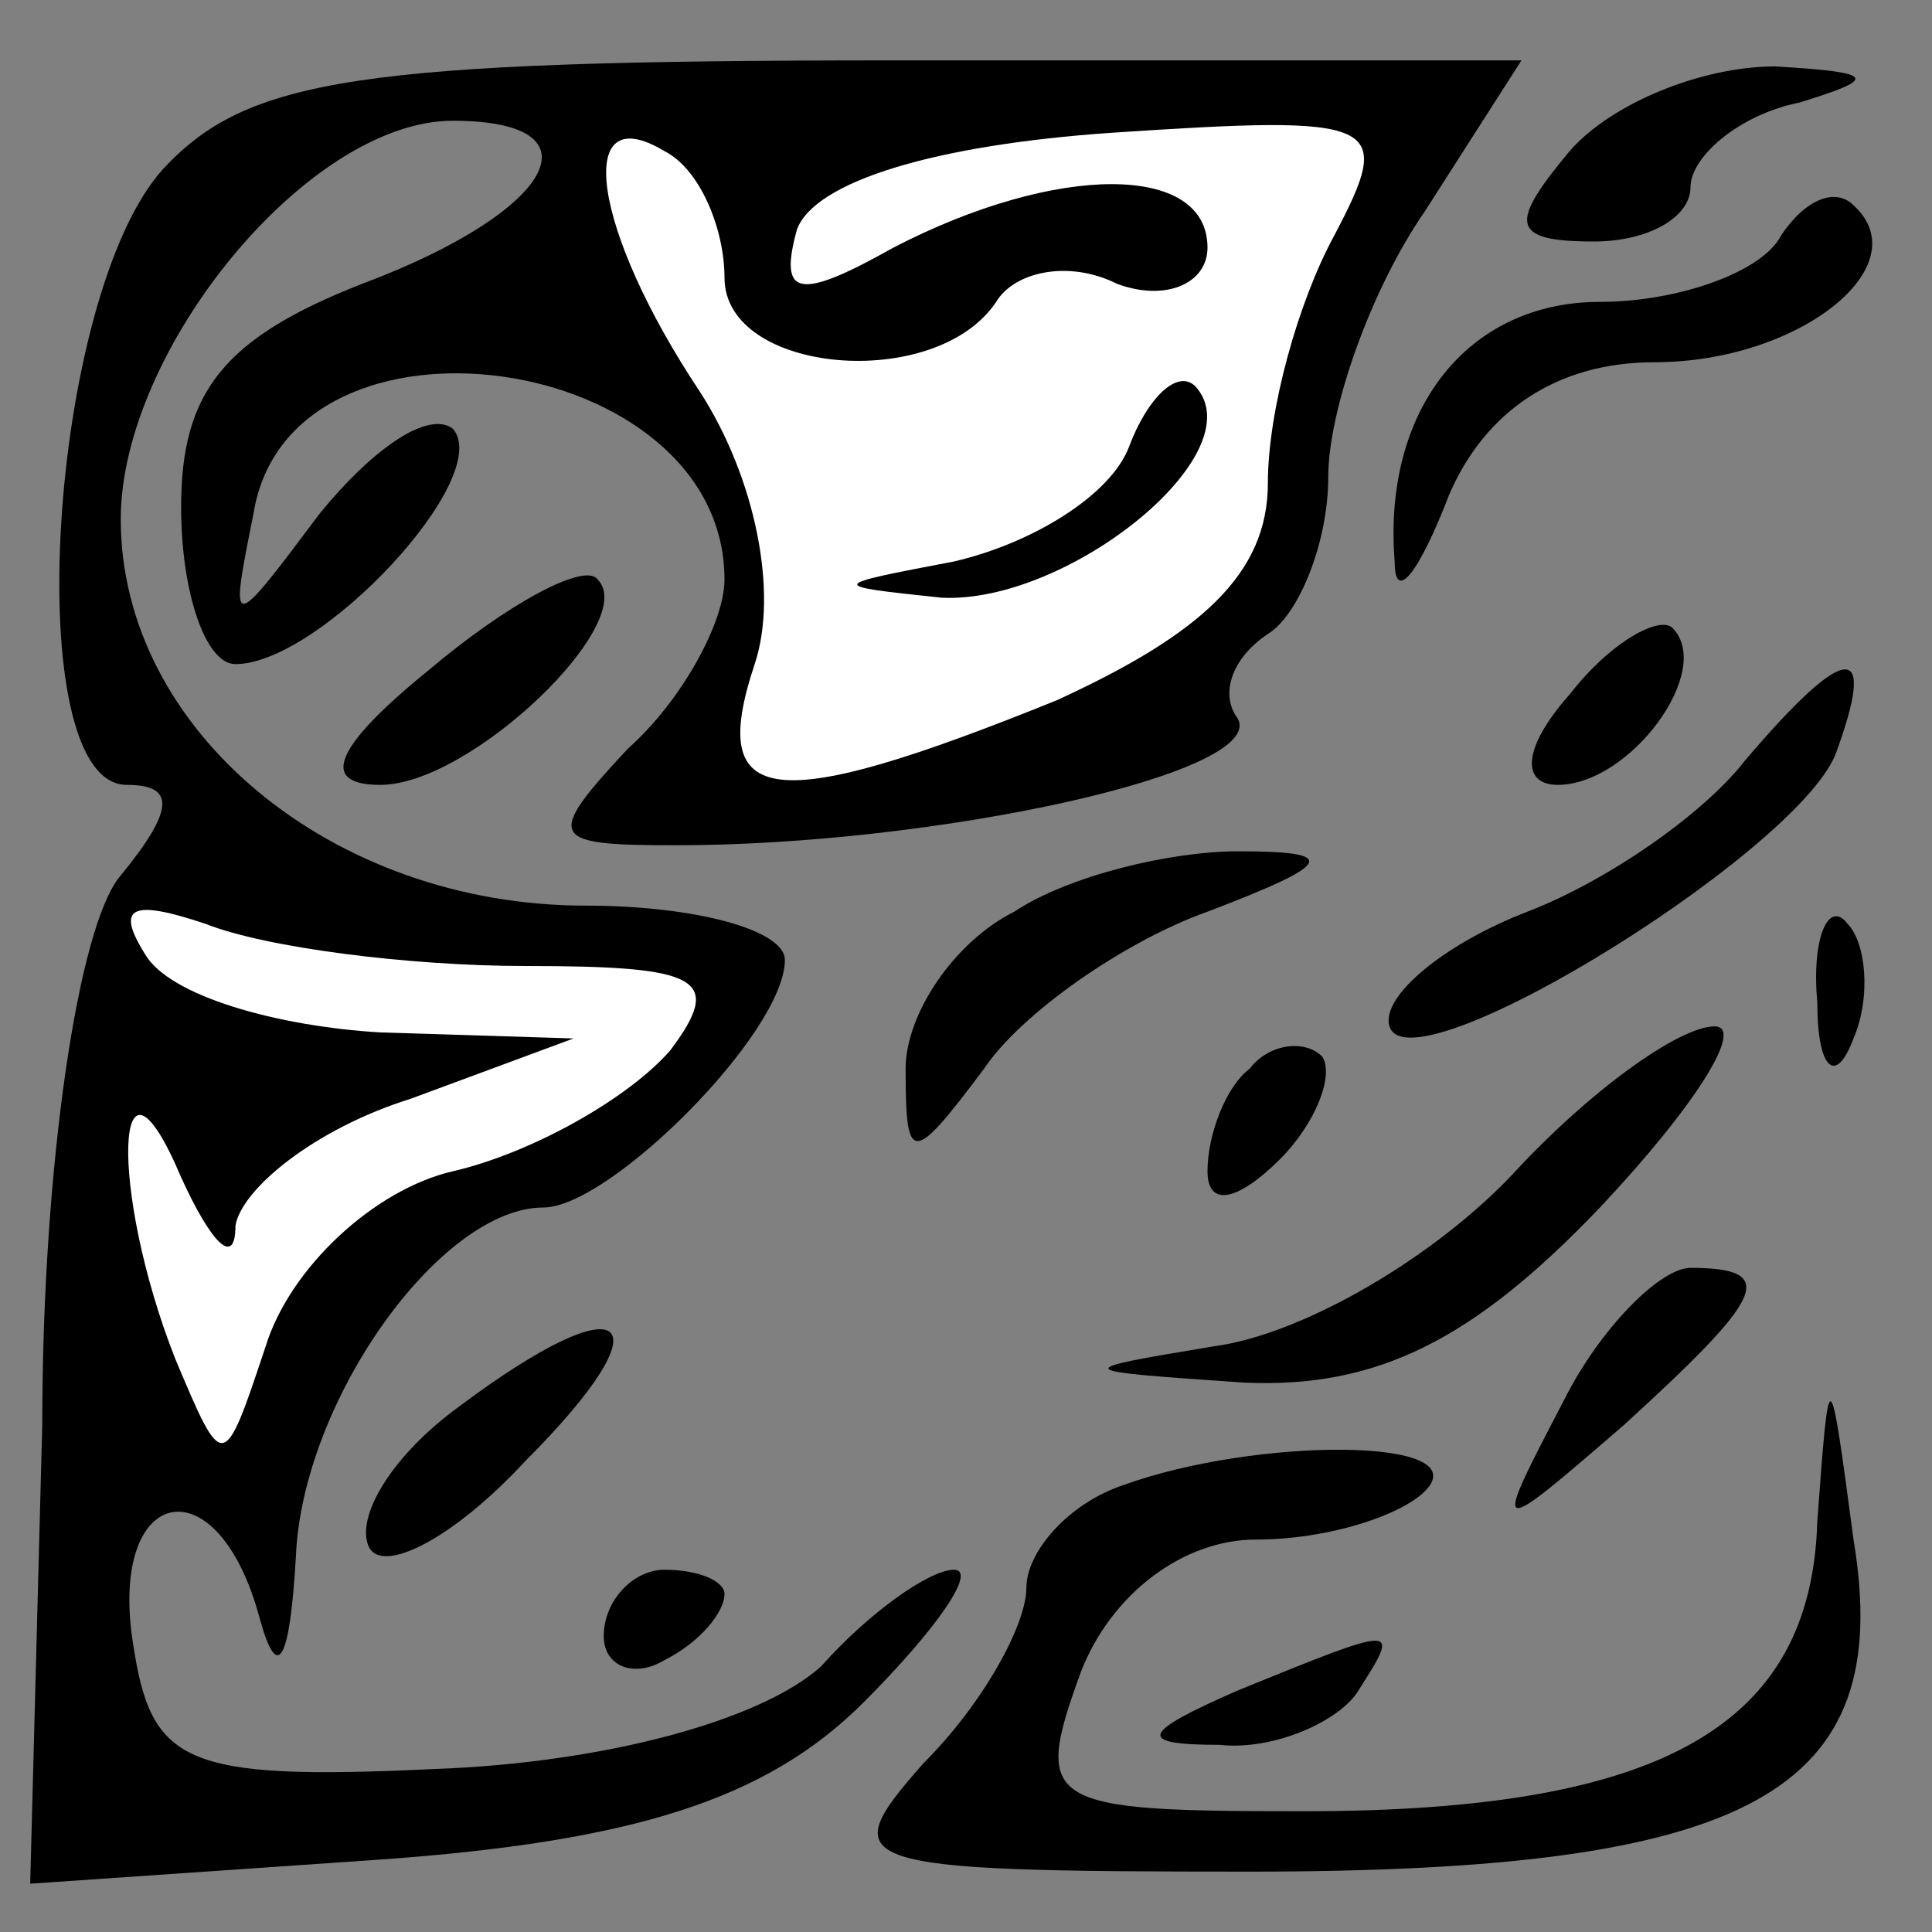 <?xml version="1.0" standalone="no"?>
<!DOCTYPE svg PUBLIC "-//W3C//DTD SVG 20010904//EN"
 "http://www.w3.org/TR/2001/REC-SVG-20010904/DTD/svg10.dtd">
<svg version="1.0" xmlns="http://www.w3.org/2000/svg"
 width="32pt" height="32pt" viewBox="0 0 32 32"
 preserveAspectRatio="xMidYMid meet">
<rect x="0" y="0" width="32" height="32" fill="#808080" stroke="none"/>
<g transform="translate(0,32) scale(0.1,-0.1)"
fill="#000000" stroke="none">
<path fill="#000000" stroke="none" d="M27 292 c-19 -21 -24 -102 -6 -102 8 0
8 -4 -1 -15 -7 -8 -13 -48 -13 -91 l-2 -76 58 4 c42 3 64 10 80 26 12 12 19
22 15 22 -4 0 -14 -7 -22 -16 -10 -9 -36 -16 -64 -17 -42 -2 -47 1 -50 21 -4
26 14 30 21 4 3 -11 5 -7 6 10 1 26 24 58 41 58 11 0 40 29 40 41 0 5 -15 9
-33 9 -42 0 -77 29 -77 64 0 28 31 66 55 66 25 0 17 -15 -15 -27 -23 -9 -30
-18 -30 -37 0 -14 4 -26 9 -26 14 0 43 31 36 39 -4 3 -13 -3 -22 -14 -15 -20
-15 -20 -11 0 6 37 78 27 78 -11 0 -7 -7 -20 -16 -28 -14 -15 -13 -16 8 -16
43 0 98 12 93 21 -3 4 -1 10 5 14 5 3 10 15 10 26 0 11 7 31 16 44 l16 25
-104 0 c-89 0 -107 -3 -121 -18z"/>
<path fill="#ffffff" stroke="none" d="M120 274 c0 -16 35 -19 45 -4 3 5 12 7
20 3 8 -3 15 0 15 6 0 14 -25 14 -52 0 -16 -9 -19 -8 -16 3 3 8 23 14 52 16
45 3 47 2 37 -17 -6 -11 -11 -29 -11 -41 0 -15 -11 -25 -35 -36 -47 -19 -58
-18 -50 6 4 12 0 31 -9 45 -18 27 -21 49 -6 40 6 -3 10 -13 10 -21z"/>
<path fill="#ffffff" stroke="none" d="M87 160 c29 0 33 -2 24 -14 -7 -8 -23
-17 -36 -20 -13 -3 -27 -16 -31 -29 -7 -21 -7 -21 -15 -2 -11 28 -10 56 1 30
5 -11 9 -15 9 -8 1 6 13 16 29 21 l27 10 -32 1 c-17 1 -35 6 -39 13 -5 8 -2 9
10 5 10 -4 34 -7 53 -7z"/>
<path fill="#000000" stroke="none" d="M187 246 c-3 -8 -16 -16 -29 -19 -21
-4 -21 -4 -2 -6 21 -1 52 24 42 35 -3 3 -8 -2 -11 -10z"/>
<path fill="#000000" stroke="none" d="M260 295 c-10 -12 -10 -15 4 -15 9 0
16 4 16 9 0 5 8 12 18 14 13 4 13 5 -4 6 -12 0 -27 -6 -34 -14z"/>
<path fill="#000000" stroke="none" d="M295 281 c-3 -6 -17 -11 -30 -11 -22 0
-36 -18 -34 -43 0 -7 4 -2 9 11 6 14 18 22 34 22 24 0 44 16 33 26 -3 3 -8 1
-12 -5z"/>
<path fill="#000000" stroke="none" d="M71 209 c-16 -13 -18 -19 -8 -19 15 0
43 27 36 34 -2 3 -15 -4 -28 -15z"/>
<path fill="#000000" stroke="none" d="M260 205 c-8 -9 -8 -15 -2 -15 12 0 26
19 19 26 -2 2 -10 -2 -17 -11z"/>
<path fill="#000000" stroke="none" d="M289 194 c-7 -9 -23 -20 -36 -25 -13
-5 -23 -13 -23 -18 0 -14 67 27 74 44 7 19 2 19 -15 -1z"/>
<path fill="#000000" stroke="none" d="M168 169 c-10 -5 -18 -17 -18 -26 0
-16 1 -16 13 0 6 9 23 21 37 26 21 8 22 10 5 10 -11 0 -28 -4 -37 -10z"/>
<path fill="#000000" stroke="none" d="M301 154 c0 -11 3 -14 6 -6 3 7 2 16
-1 19 -3 4 -6 -2 -5 -13z"/>
<path fill="#000000" stroke="none" d="M207 143 c-4 -3 -7 -11 -7 -17 0 -6 5
-5 12 2 6 6 9 14 7 17 -3 3 -9 2 -12 -2z"/>
<path fill="#000000" stroke="none" d="M251 126 c-13 -14 -35 -27 -50 -29 -24
-4 -24 -4 5 -6 22 -1 38 7 59 29 16 17 24 30 19 30 -6 0 -21 -11 -33 -24z"/>
<path fill="#000000" stroke="none" d="M259 88 c-12 -23 -12 -23 10 -4 23 21
26 26 11 26 -5 0 -15 -10 -21 -22z"/>
<path fill="#000000" stroke="none" d="M76 87 c-11 -8 -17 -18 -15 -23 2 -5
14 1 26 14 24 24 17 30 -11 9z"/>
<path fill="#000000" stroke="none" d="M301 68 c-1 -34 -26 -48 -85 -48 -43 0
-45 1 -37 23 5 13 17 22 29 22 12 0 24 4 28 8 9 9 -28 9 -50 1 -9 -3 -16 -11
-16 -17 0 -6 -7 -19 -17 -29 -15 -17 -13 -18 54 -18 83 0 107 13 100 55 -4 30
-4 30 -6 3z"/>
<path fill="#000000" stroke="none" d="M100 49 c0 -5 5 -7 10 -4 6 3 10 8 10
11 0 2 -4 4 -10 4 -5 0 -10 -5 -10 -11z"/>
<path fill="#000000" stroke="none" d="M205 40 c-16 -7 -17 -9 -3 -9 9 -1 20
4 23 9 7 11 7 11 -20 0z"/>
</g>
</svg>
